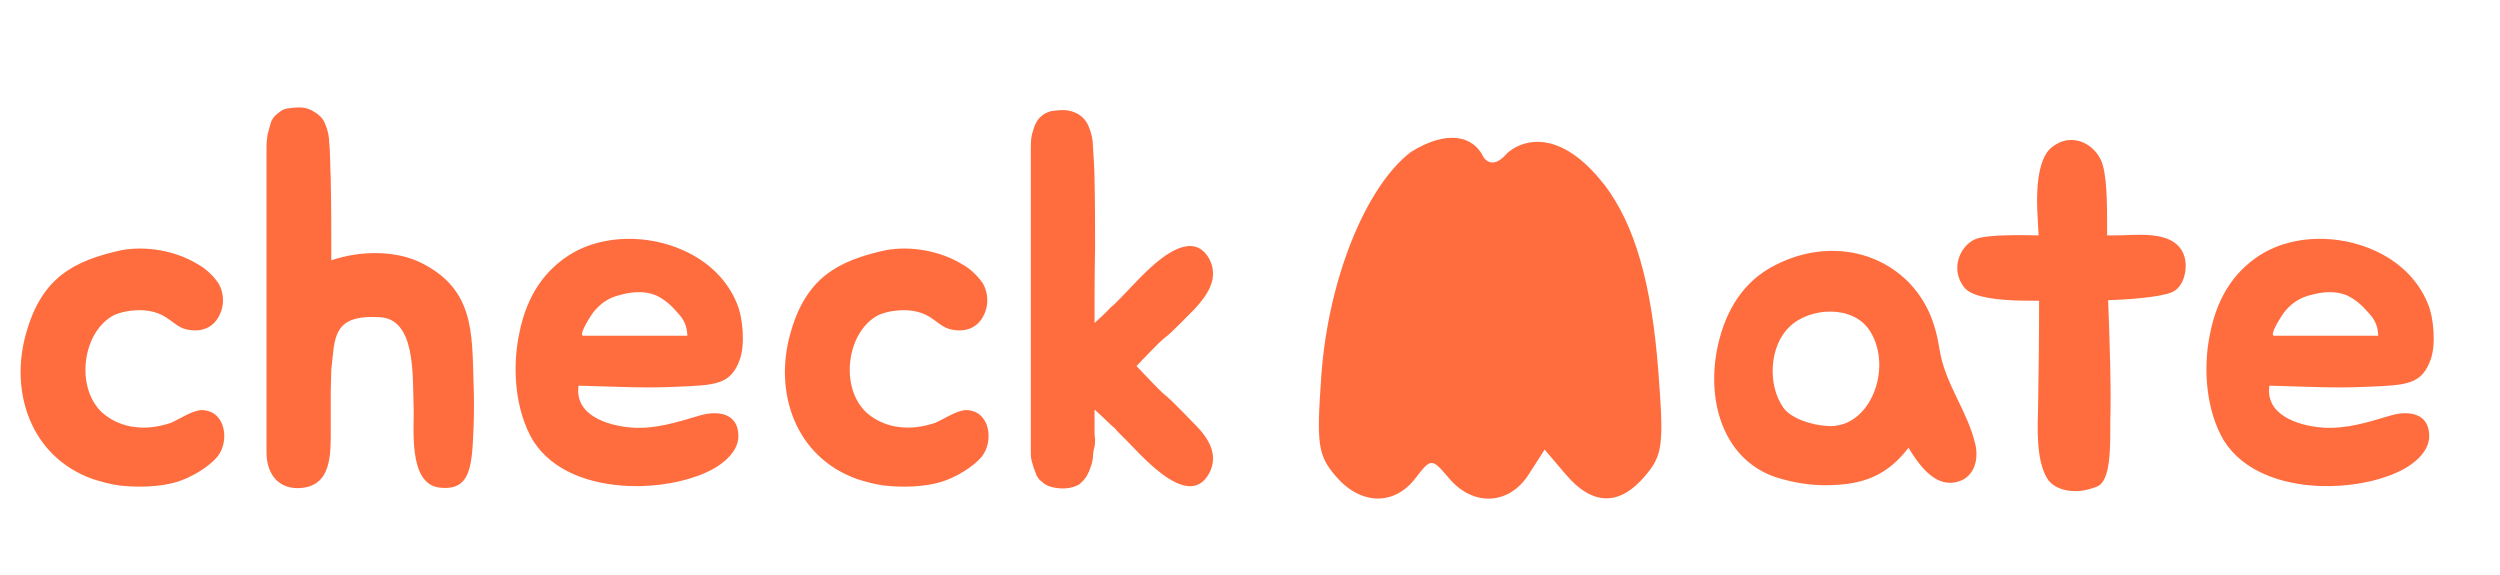 <svg width="113" height="26" viewBox="0 0 113 26" fill="none" xmlns="http://www.w3.org/2000/svg">
<path d="M9.888 12.824C10.128 13.256 10.152 13.808 9.912 14.264C9.624 14.84 9.072 15.032 8.424 14.888C7.824 14.744 7.632 14.192 6.696 14.048C6.216 13.976 5.592 14.048 5.16 14.24C3.768 14.96 3.432 17.312 4.464 18.488C4.848 18.944 5.544 19.256 6.12 19.304C6.672 19.376 7.224 19.28 7.728 19.112C8.112 18.944 8.64 18.584 9.072 18.536C10.2 18.512 10.392 19.928 9.84 20.624C9.456 21.104 8.64 21.584 8.016 21.776C7.248 22.016 6.216 22.04 5.4 21.944C5.016 21.896 4.584 21.776 4.2 21.656C1.368 20.648 0.432 17.696 1.176 15.08C1.872 12.56 3.312 11.792 5.472 11.312C6.6 11.096 7.944 11.336 8.928 11.936C9.288 12.128 9.648 12.464 9.888 12.824ZM21.406 17.336C21.43 17.96 21.43 18.704 21.406 19.28C21.334 21.008 21.31 22.208 19.87 22.04C18.406 21.872 18.742 19.256 18.694 18.344C18.646 16.928 18.79 14.384 17.134 14.336C14.998 14.216 15.142 15.296 14.974 16.712L14.95 17.648V19.4C14.95 20.552 14.998 22.04 13.462 22.064C12.502 22.064 12.046 21.344 12.046 20.432V6.632C12.046 6.44 12.07 6.272 12.094 6.08C12.142 5.888 12.19 5.72 12.238 5.552C12.286 5.408 12.382 5.264 12.478 5.192C12.646 5.048 12.79 4.928 12.982 4.904C13.15 4.88 13.342 4.856 13.534 4.856C13.798 4.856 14.014 4.928 14.23 5.072C14.422 5.192 14.59 5.336 14.686 5.576C14.806 5.864 14.878 6.128 14.878 6.44C14.926 6.752 14.926 7.76 14.95 8.072V8.192C14.974 9.2 14.974 10.28 14.974 11.36V11.768C16.294 11.312 17.902 11.312 19.054 11.888C21.43 13.088 21.334 15.008 21.406 17.336ZM31.647 18.776C32.391 18.56 33.375 18.632 33.375 19.712C33.375 20.504 32.511 21.104 31.887 21.368C30.975 21.776 29.703 22.016 28.431 21.968C26.703 21.896 24.975 21.32 24.087 19.904C23.271 18.512 23.151 16.616 23.463 15.104C23.823 13.256 24.711 12.128 25.887 11.432C27.303 10.616 29.271 10.592 30.879 11.312C31.959 11.792 32.871 12.608 33.327 13.76C33.567 14.336 33.687 15.536 33.447 16.232C33.039 17.384 32.367 17.408 30.615 17.48C29.079 17.552 27.999 17.48 26.151 17.432C25.959 18.728 27.375 19.232 28.551 19.328C29.631 19.4 30.591 19.088 31.647 18.776ZM30.615 14.12C30.327 13.784 30.015 13.52 29.655 13.352C29.151 13.136 28.551 13.184 28.047 13.328C27.543 13.448 27.207 13.664 26.871 14.048C26.775 14.144 26.103 15.176 26.367 15.176H31.071C31.047 14.72 30.927 14.456 30.615 14.12ZM44.435 12.824C44.675 13.256 44.699 13.808 44.459 14.264C44.171 14.84 43.619 15.032 42.971 14.888C42.371 14.744 42.179 14.192 41.243 14.048C40.763 13.976 40.139 14.048 39.707 14.24C38.315 14.96 37.979 17.312 39.011 18.488C39.395 18.944 40.091 19.256 40.667 19.304C41.219 19.376 41.771 19.28 42.275 19.112C42.659 18.944 43.187 18.584 43.619 18.536C44.747 18.512 44.939 19.928 44.387 20.624C44.003 21.104 43.187 21.584 42.563 21.776C41.795 22.016 40.763 22.04 39.947 21.944C39.563 21.896 39.131 21.776 38.747 21.656C35.915 20.648 34.979 17.696 35.723 15.08C36.419 12.56 37.859 11.792 40.019 11.312C41.147 11.096 42.491 11.336 43.475 11.936C43.835 12.128 44.195 12.464 44.435 12.824ZM51.369 16.544C53.457 18.752 51.873 16.976 54.009 19.184C54.585 19.76 55.113 20.528 54.657 21.392C54.153 22.304 53.337 22.016 52.545 21.44C51.801 20.888 51.081 20.048 50.673 19.664C50.553 19.544 50.457 19.448 50.409 19.376C50.361 19.328 50.289 19.28 50.217 19.208C50.001 18.992 49.737 18.752 49.473 18.512V19.448C49.473 19.592 49.473 19.712 49.497 19.832C49.497 19.976 49.497 20.072 49.473 20.192C49.425 20.36 49.401 20.528 49.401 20.696C49.377 20.84 49.353 20.984 49.281 21.152C49.257 21.224 49.233 21.248 49.233 21.296C49.209 21.344 49.185 21.368 49.161 21.44C49.065 21.632 48.921 21.776 48.777 21.896C48.441 22.088 48.057 22.112 47.649 22.04C47.409 21.992 47.241 21.92 47.097 21.776C46.953 21.68 46.857 21.536 46.809 21.368C46.737 21.2 46.689 21.032 46.641 20.864C46.593 20.72 46.593 20.552 46.593 20.456V6.8C46.593 6.608 46.593 6.416 46.617 6.224C46.641 6.032 46.713 5.864 46.761 5.696C46.833 5.528 46.905 5.408 47.001 5.312C47.169 5.144 47.337 5.072 47.505 5.024C47.673 5 47.889 4.976 48.081 4.976C48.321 4.976 48.537 5.048 48.753 5.168C48.969 5.312 49.113 5.48 49.209 5.72C49.329 6.008 49.401 6.296 49.401 6.608C49.425 6.92 49.473 7.76 49.473 8.072V8.168C49.497 9.224 49.497 10.136 49.497 11.24C49.473 12.344 49.473 13.352 49.473 14.336V14.6C49.737 14.36 50.001 14.12 50.217 13.88C50.313 13.808 50.361 13.76 50.409 13.712L50.673 13.448C51.081 13.04 51.801 12.2 52.545 11.648C53.337 11.072 54.153 10.808 54.657 11.696C55.113 12.56 54.585 13.328 54.009 13.952C51.873 16.136 53.457 14.36 51.369 16.544Z" fill="#FF6C3E"/>
<path d="M80.288 11.96C82.232 10.976 84.584 11.12 86.216 12.704C87.056 13.544 87.464 14.528 87.656 15.728C87.896 17.36 88.928 18.536 89.288 20.096C89.456 20.84 89.192 21.656 88.376 21.8C87.392 21.992 86.696 20.936 86.264 20.24C85.52 21.2 84.704 21.704 83.504 21.872C82.472 21.992 81.608 21.944 80.552 21.656C77.816 20.936 77.024 17.936 77.72 15.32C78.176 13.592 79.112 12.536 80.288 11.96ZM80.888 14.768C79.976 15.632 79.88 17.384 80.6 18.416C80.912 18.872 81.776 19.208 82.616 19.256C84.536 19.376 85.568 16.64 84.536 14.984C83.792 13.76 81.8 13.88 80.888 14.768ZM98.696 11.48C98.936 12.08 98.72 12.992 98.168 13.208C97.616 13.448 96.08 13.544 95.288 13.568C95.36 15.488 95.432 17.696 95.384 19.088C95.384 20.072 95.432 21.752 94.784 21.992C93.8 22.4 92.888 22.16 92.552 21.656C92.024 20.84 92.096 19.304 92.12 18.464C92.144 17.12 92.168 15.32 92.168 13.592H91.808C91.04 13.592 89.264 13.568 88.808 13.016C88.088 12.176 88.616 10.976 89.432 10.76C90.008 10.616 91.208 10.616 92.144 10.64C92.12 10.328 92.12 10.016 92.096 9.728C92.048 8.936 92.024 7.208 92.744 6.656C93.704 5.888 94.808 6.584 95.048 7.472C95.264 8.216 95.24 9.704 95.24 10.64H95.48C96.416 10.664 98.216 10.328 98.696 11.48ZM108.073 18.776C108.817 18.56 109.801 18.632 109.801 19.712C109.801 20.504 108.937 21.104 108.313 21.368C107.401 21.776 106.129 22.016 104.857 21.968C103.129 21.896 101.401 21.32 100.513 19.904C99.697 18.512 99.577 16.616 99.889 15.104C100.249 13.256 101.137 12.128 102.313 11.432C103.729 10.616 105.697 10.592 107.305 11.312C108.385 11.792 109.297 12.608 109.753 13.76C109.993 14.336 110.113 15.536 109.873 16.232C109.465 17.384 108.793 17.408 107.041 17.48C105.505 17.552 104.425 17.48 102.577 17.432C102.385 18.728 103.801 19.232 104.977 19.328C106.057 19.4 107.017 19.088 108.073 18.776ZM107.041 14.12C106.753 13.784 106.441 13.52 106.081 13.352C105.577 13.136 104.977 13.184 104.473 13.328C103.969 13.448 103.633 13.664 103.297 14.048C103.201 14.144 102.529 15.176 102.793 15.176H107.497C107.473 14.72 107.353 14.456 107.041 14.12Z" fill="#FF6C3E"/>
<path fill-rule="evenodd" clip-rule="evenodd" d="M63.769 6.871C65.41 5.851 66.574 6.144 67.031 7.059C67.139 7.274 67.483 7.575 67.999 7.059C68.429 6.521 70.256 5.446 72.513 8.349L72.494 8.317C73.894 10.137 74.649 12.801 74.954 16.747C75.215 20.138 75.16 20.568 74.347 21.524C73.192 22.883 71.975 22.857 70.776 21.448L69.818 20.321L69.095 21.448C68.21 22.828 66.594 22.908 65.504 21.627C64.71 20.692 64.688 20.692 63.969 21.627C63.008 22.875 61.486 22.83 60.372 21.52C59.57 20.578 59.502 20.099 59.723 16.992C60.031 12.671 61.699 8.483 63.747 6.889C63.754 6.883 63.762 6.877 63.769 6.871Z" fill="#FF6C3E"/>
</svg>

